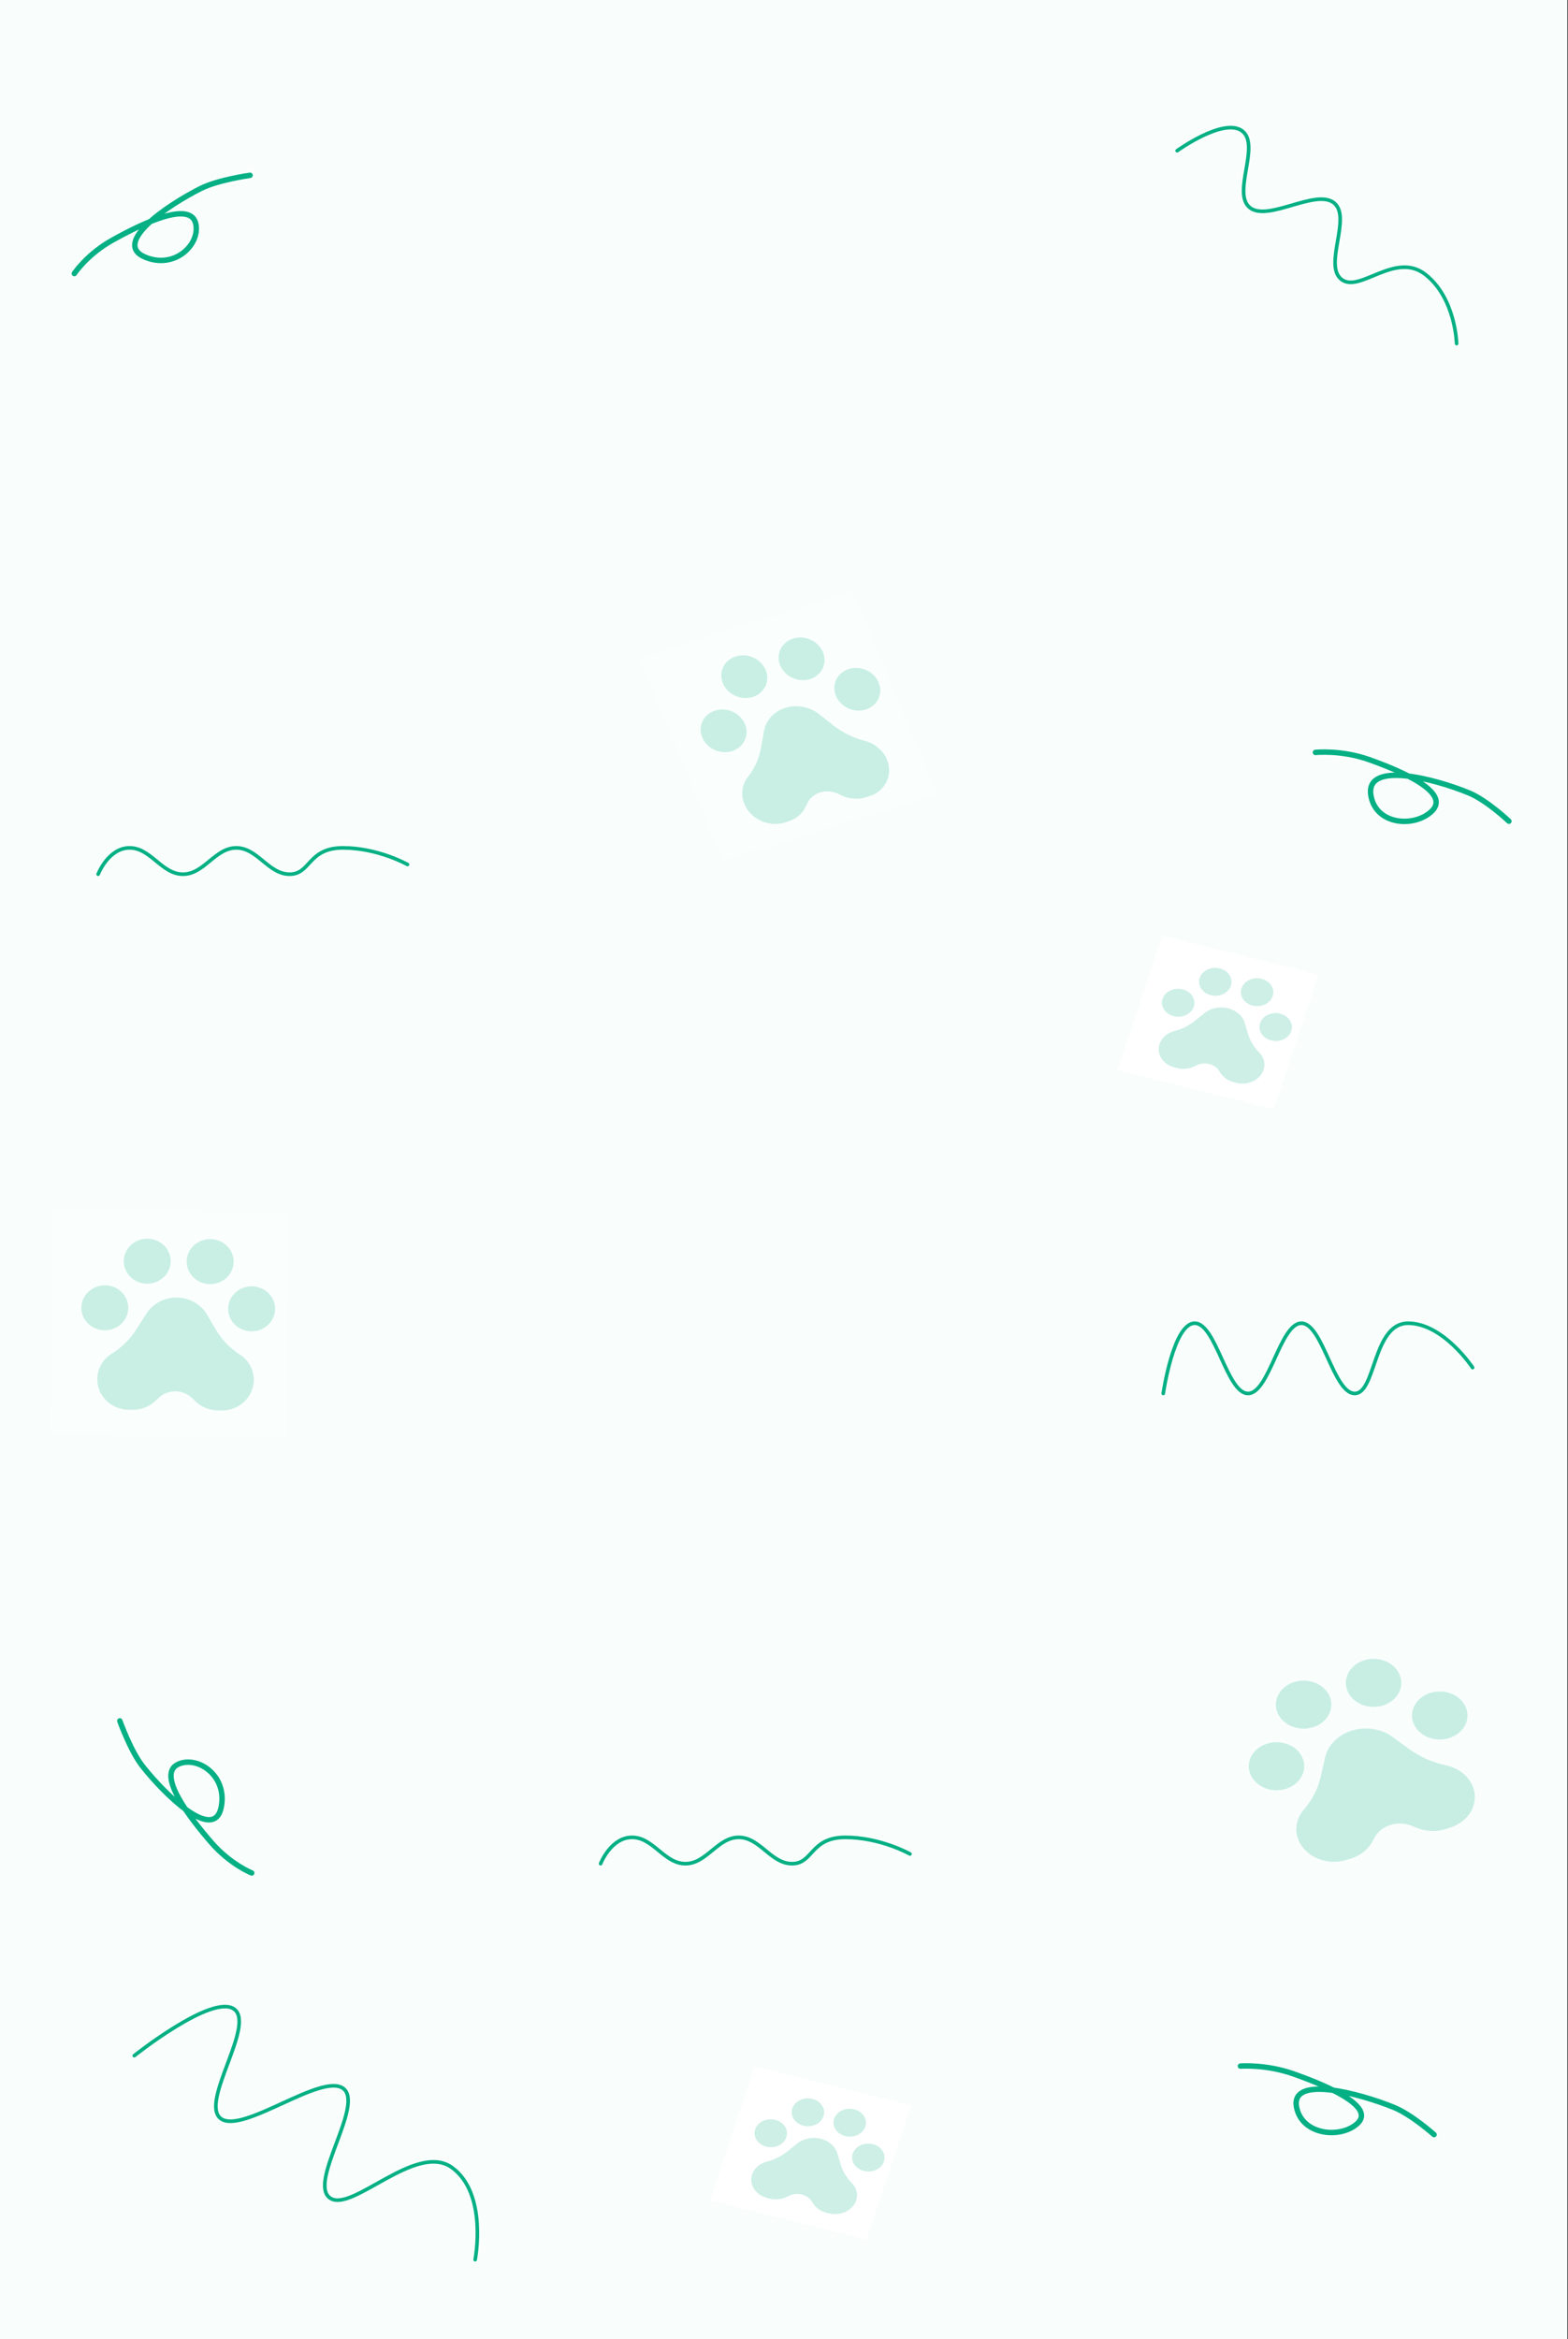 <svg width="1729" height="2579" viewBox="0 0 1729 2579" fill="none" xmlns="http://www.w3.org/2000/svg">
<rect x="0" y="0" width="1729" height="2579" fill="#333333" stroke="none"/>
<rect width="1728.24" height="2579" fill="#FAFFFD" fill-opacity="0.996"/>
<path d="M275.718 193.319C275.718 193.319 240.787 198.152 221.652 207.707C185.437 225.79 122.728 268.007 160.152 283.581C192.702 297.126 220.909 269.584 215.868 246.724C210.043 220.31 155.037 247.49 124.142 264.684C95.932 280.384 81.967 301.617 81.967 301.617" stroke="#05B084" stroke-width="6" stroke-linecap="round"/>
<path d="M108.222 963.908C108.222 963.908 119.499 934.876 142.923 934.876C166.347 934.876 178.315 963.908 201.739 963.908C225.163 963.908 237.131 934.876 260.555 934.876C283.979 934.876 295.947 963.908 319.371 963.908C342.795 963.908 339.368 934.876 378.187 934.876C417.005 934.876 449.354 953.212 449.354 953.212" stroke="#05B084" stroke-width="4" stroke-linecap="round"/>
<path d="M1282.69 1536.42C1282.69 1536.42 1293.96 1459 1317.39 1459C1340.81 1459 1352.78 1536.42 1376.2 1536.42C1399.63 1536.42 1411.6 1459 1435.02 1459C1458.44 1459 1470.41 1536.42 1493.84 1536.42C1517.26 1536.42 1513.83 1459 1552.65 1459C1591.47 1459 1623.82 1507.9 1623.82 1507.9" stroke="#05B084" stroke-width="4" stroke-linecap="round"/>
<rect width="177.329" height="155.629" transform="matrix(0.97 0.242 -0.315 0.949 1281.68 1032)" fill="white"/>
<path fill-rule="evenodd" clip-rule="evenodd" d="M1316.56 1175.92L1319.68 1174.43C1323.85 1172.46 1328.77 1171.99 1333.36 1173.13V1173.13C1337.95 1174.27 1341.84 1176.94 1344.16 1180.53L1345.9 1183.22C1349.03 1188.07 1354.27 1191.66 1360.46 1193.2L1363.28 1193.91C1376.18 1197.12 1389.61 1190.75 1393.29 1179.68V1179.68C1395.52 1172.98 1393.69 1165.75 1388.43 1160.41V1160.41C1382.51 1154.41 1378.27 1147.32 1376.04 1139.7L1372.7 1128.26C1370.36 1120.28 1363.26 1113.94 1354.05 1111.65V1111.65C1345 1109.4 1335.25 1111.39 1328.38 1116.89L1317.49 1125.61C1311.07 1130.76 1303.38 1134.61 1295 1136.89L1294.51 1137.02C1286.78 1139.12 1280.8 1144.41 1278.57 1151.11V1151.11C1274.9 1162.18 1282.37 1173.76 1295.27 1176.97L1298.09 1177.67C1304.29 1179.22 1310.93 1178.58 1316.56 1175.92V1175.92Z" fill="#05B084" fill-opacity="0.2"/>
<ellipse cx="17.726" cy="15.556" rx="17.726" ry="15.556" transform="matrix(0.97 0.242 -0.315 0.949 1286.84 1086.59)" fill="#05B084" fill-opacity="0.2"/>
<ellipse cx="17.726" cy="15.556" rx="17.726" ry="15.556" transform="matrix(0.97 0.242 -0.315 0.949 1394.39 1113.37)" fill="#05B084" fill-opacity="0.2"/>
<ellipse cx="17.726" cy="15.556" rx="17.726" ry="15.556" transform="matrix(0.97 0.242 -0.315 0.949 1327.79 1063.47)" fill="#05B084" fill-opacity="0.2"/>
<ellipse cx="17.726" cy="15.556" rx="17.726" ry="15.556" transform="matrix(0.97 0.242 -0.315 0.949 1373.89 1074.95)" fill="#05B084" fill-opacity="0.2"/>
<path d="M1663.84 905.452C1663.84 905.452 1639.69 882.456 1619.73 874.243C1581.96 858.698 1505.93 838.703 1511.58 876.51C1516.5 909.394 1559.03 912.96 1578.5 894.69C1600.99 873.58 1543.9 849.788 1509.95 837.648C1478.95 826.564 1450.5 829.62 1450.5 829.62" stroke="#05B084" stroke-width="6" stroke-linecap="round"/>
<rect width="259.016" height="248.287" transform="matrix(1 0.007 -0.009 1 58.325 1334)" fill="#FAFFFD" fill-opacity="0.996"/>
<path fill-rule="evenodd" clip-rule="evenodd" d="M171.284 1544.76L174.975 1541.28C179.905 1536.63 186.557 1534.05 193.466 1534.1V1534.1C200.376 1534.15 206.979 1536.82 211.821 1541.54L215.447 1545.07C221.979 1551.44 230.886 1555.05 240.208 1555.12L244.46 1555.15C263.872 1555.28 279.75 1540.31 279.925 1521.7V1521.7C280.03 1510.44 274.255 1499.87 264.535 1493.56V1493.56C253.6 1486.45 244.523 1477.02 238.009 1466L228.235 1449.47C221.409 1437.92 208.673 1430.75 194.818 1430.65V1430.65C181.19 1430.56 168.497 1437.32 161.38 1448.47L150.101 1466.15C143.444 1476.58 134.455 1485.47 123.785 1492.18L123.166 1492.56C113.329 1498.74 107.357 1509.22 107.252 1520.49V1520.49C107.077 1539.1 122.673 1554.29 142.085 1554.43L146.337 1554.46C155.659 1554.52 164.633 1551.04 171.284 1544.76V1544.76Z" fill="#05B084" fill-opacity="0.2"/>
<ellipse cx="25.891" cy="24.818" rx="25.891" ry="24.818" transform="matrix(1 0.007 -0.009 1 89.928 1416.98)" fill="#05B084" fill-opacity="0.2"/>
<ellipse cx="25.891" cy="24.818" rx="25.891" ry="24.818" transform="matrix(1 0.007 -0.009 1 251.805 1418.12)" fill="#05B084" fill-opacity="0.2"/>
<ellipse cx="25.891" cy="24.818" rx="25.891" ry="24.818" transform="matrix(1 0.007 -0.009 1 136.666 1365.59)" fill="#05B084" fill-opacity="0.2"/>
<ellipse cx="25.891" cy="24.818" rx="25.891" ry="24.818" transform="matrix(1 0.007 -0.009 1 206.052 1366.07)" fill="#05B084" fill-opacity="0.2"/>
<path d="M132.108 1897.45C132.108 1897.45 143.947 1930.67 157.195 1947.46C182.269 1979.24 236.362 2032.04 243.996 1992.23C250.635 1957.61 217.93 1935.59 196.573 1945.18C171.898 1956.26 209.7 2004.58 232.821 2031.33C253.932 2055.76 277.563 2065.11 277.563 2065.11" stroke="#05B084" stroke-width="6" stroke-linecap="round"/>
<path d="M662.268 2054.9C662.268 2054.9 673.545 2025.87 696.969 2025.87C720.393 2025.87 732.361 2054.9 755.785 2054.9C779.209 2054.9 791.177 2025.87 814.601 2025.87C838.025 2025.87 849.993 2054.9 873.417 2054.9C896.841 2054.9 893.414 2025.87 932.233 2025.87C971.051 2025.87 1003.4 2044.2 1003.4 2044.2" stroke="#05B084" stroke-width="4" stroke-linecap="round"/>
<path fill-rule="evenodd" clip-rule="evenodd" d="M1513.22 2030.7L1515.83 2025.91C1519.31 2019.52 1525.58 2014.58 1533.26 2012.2V2012.2C1540.94 2009.81 1549.41 2010.16 1556.79 2013.17L1562.32 2015.43C1572.28 2019.5 1583.7 2019.97 1594.06 2016.75L1598.79 2015.28C1620.37 2008.57 1631.59 1987.98 1623.84 1969.29V1969.29C1619.14 1957.97 1608.23 1949.44 1594.76 1946.54V1946.54C1579.6 1943.28 1565.51 1937.04 1553.58 1928.31L1535.69 1915.21C1523.19 1906.05 1506.01 1903.37 1490.6 1908.16V1908.16C1475.45 1912.87 1464.26 1924.12 1461.13 1937.8L1456.17 1959.47C1453.25 1972.26 1447.07 1984.33 1438.1 1994.81L1437.58 1995.42C1429.31 2005.07 1427.17 2017.67 1431.86 2028.98V2028.98C1439.61 2047.67 1463.39 2057.39 1484.97 2050.67L1489.7 2049.2C1500.06 2045.98 1508.52 2039.32 1513.22 2030.7V2030.7Z" fill="#05B084" fill-opacity="0.2"/>
<ellipse cx="30.144" cy="26.985" rx="30.144" ry="26.985" transform="matrix(0.955 -0.297 0.383 0.924 1368.46 1931.47)" fill="#05B084" fill-opacity="0.2"/>
<ellipse cx="30.144" cy="26.985" rx="30.144" ry="26.985" transform="matrix(0.955 -0.297 0.383 0.924 1548.44 1875.51)" fill="#05B084" fill-opacity="0.2"/>
<ellipse cx="30.144" cy="26.985" rx="30.144" ry="26.985" transform="matrix(0.955 -0.297 0.383 0.924 1398.35 1863.53)" fill="#05B084" fill-opacity="0.2"/>
<ellipse cx="30.144" cy="26.985" rx="30.144" ry="26.985" transform="matrix(0.955 -0.297 0.383 0.924 1475.49 1839.54)" fill="#05B084" fill-opacity="0.2"/>
<path d="M148.067 2266.57C148.067 2266.57 234.316 2197.89 258.235 2215.28C282.154 2232.68 219.641 2318.62 243.56 2336.02C267.479 2353.42 354.433 2285.25 378.352 2302.64C402.271 2320.04 339.758 2405.99 363.677 2423.38C387.596 2440.78 458.831 2361.18 498.469 2390.01C538.108 2418.84 523.94 2491.53 523.94 2491.53" stroke="#05B084" stroke-width="4" stroke-linecap="round"/>
<rect width="177.329" height="155.629" transform="matrix(0.97 0.242 -0.315 0.949 832.473 2278.49)" fill="white"/>
<path fill-rule="evenodd" clip-rule="evenodd" d="M867.349 2422.41L870.472 2420.93C874.644 2418.95 879.566 2418.48 884.157 2419.62V2419.62C888.747 2420.77 892.63 2423.43 894.951 2427.02L896.689 2429.72C899.82 2434.57 905.058 2438.16 911.251 2439.7L914.076 2440.4C926.973 2443.61 940.408 2437.24 944.083 2426.17V2426.17C946.309 2419.47 944.485 2412.24 939.223 2406.91V2406.91C933.302 2400.9 929.064 2393.82 926.835 2386.19L923.492 2374.76C921.157 2366.77 914.05 2360.44 904.846 2358.15V2358.15C895.792 2355.89 886.048 2357.88 879.177 2363.38L868.287 2372.11C861.859 2377.26 854.175 2381.11 845.79 2383.39L845.303 2383.52C837.573 2385.62 831.592 2390.91 829.367 2397.61V2397.61C825.691 2408.68 833.166 2420.25 846.063 2423.47L848.888 2424.17C855.081 2425.71 861.722 2425.08 867.349 2422.41V2422.41Z" fill="#05B084" fill-opacity="0.2"/>
<ellipse cx="17.726" cy="15.556" rx="17.726" ry="15.556" transform="matrix(0.97 0.242 -0.315 0.949 837.636 2333.08)" fill="#05B084" fill-opacity="0.2"/>
<ellipse cx="17.726" cy="15.556" rx="17.726" ry="15.556" transform="matrix(0.97 0.242 -0.315 0.949 945.18 2359.86)" fill="#05B084" fill-opacity="0.2"/>
<ellipse cx="17.726" cy="15.556" rx="17.726" ry="15.556" transform="matrix(0.97 0.242 -0.315 0.949 878.581 2309.96)" fill="#05B084" fill-opacity="0.2"/>
<ellipse cx="17.726" cy="15.556" rx="17.726" ry="15.556" transform="matrix(0.97 0.242 -0.315 0.949 924.68 2321.44)" fill="#05B084" fill-opacity="0.2"/>
<path d="M1581.29 2353.59C1581.29 2353.59 1556.71 2331.56 1536.7 2323.45C1498.85 2308.1 1422.97 2287.76 1429.66 2323.24C1435.47 2354.11 1477.7 2358.36 1496.45 2341.69C1518.12 2322.43 1460.89 2298.94 1426.92 2286.86C1395.91 2275.82 1367.81 2278.07 1367.81 2278.07" stroke="#05B084" stroke-width="6" stroke-linecap="round"/>
<path d="M1298.02 166.171C1298.02 166.171 1349.87 128.84 1369.96 144.577C1390.05 160.315 1358.14 213.264 1378.24 229.001C1398.33 244.739 1450.77 207.872 1470.86 223.61C1490.95 239.347 1459.04 292.296 1479.13 308.034C1499.23 323.771 1538.46 276.561 1571.76 302.642C1605.06 328.723 1606.17 378.82 1606.17 378.82" stroke="#05B084" stroke-width="4" stroke-linecap="round"/>
<rect width="247.031" height="242.224" transform="matrix(0.955 -0.297 0.383 0.924 704.644 725.353)" fill="#FAFFFD" fill-opacity="0.996"/>
<path fill-rule="evenodd" clip-rule="evenodd" d="M888.244 889.762L890.265 885.565C892.965 879.961 898.017 875.713 904.31 873.756V873.756C910.603 871.799 917.622 872.293 923.822 875.131L928.465 877.255C936.829 881.082 946.298 881.749 954.788 879.109L958.66 877.905C976.34 872.407 985.034 854.356 978.081 837.587V837.587C973.871 827.434 964.59 819.617 953.35 816.755V816.755C940.703 813.534 928.857 807.69 918.73 799.675L903.535 787.649C892.924 779.251 878.618 776.494 866 780.418V780.418C853.588 784.278 844.648 794.031 842.448 806.112L838.962 825.26C836.904 836.561 832.14 847.15 825.013 856.263L824.6 856.791C818.029 865.192 816.611 876.336 820.821 886.488V886.488C827.775 903.258 847.744 912.396 865.424 906.898L869.296 905.694C877.786 903.054 884.602 897.323 888.244 889.762V889.762Z" fill="#05B084" fill-opacity="0.2"/>
<ellipse cx="24.693" cy="24.212" rx="24.693" ry="24.212" transform="matrix(0.955 -0.297 0.383 0.924 765.057 790.761)" fill="#05B084" fill-opacity="0.2"/>
<ellipse cx="24.693" cy="24.212" rx="24.693" ry="24.212" transform="matrix(0.955 -0.297 0.383 0.924 912.482 744.916)" fill="#05B084" fill-opacity="0.2"/>
<ellipse cx="24.693" cy="24.212" rx="24.693" ry="24.212" transform="matrix(0.955 -0.297 0.383 0.924 787.854 731.052)" fill="#05B084" fill-opacity="0.2"/>
<ellipse cx="24.693" cy="24.212" rx="24.693" ry="24.212" transform="matrix(0.955 -0.297 0.383 0.924 851.046 711.4)" fill="#05B084" fill-opacity="0.2"/>
</svg>

